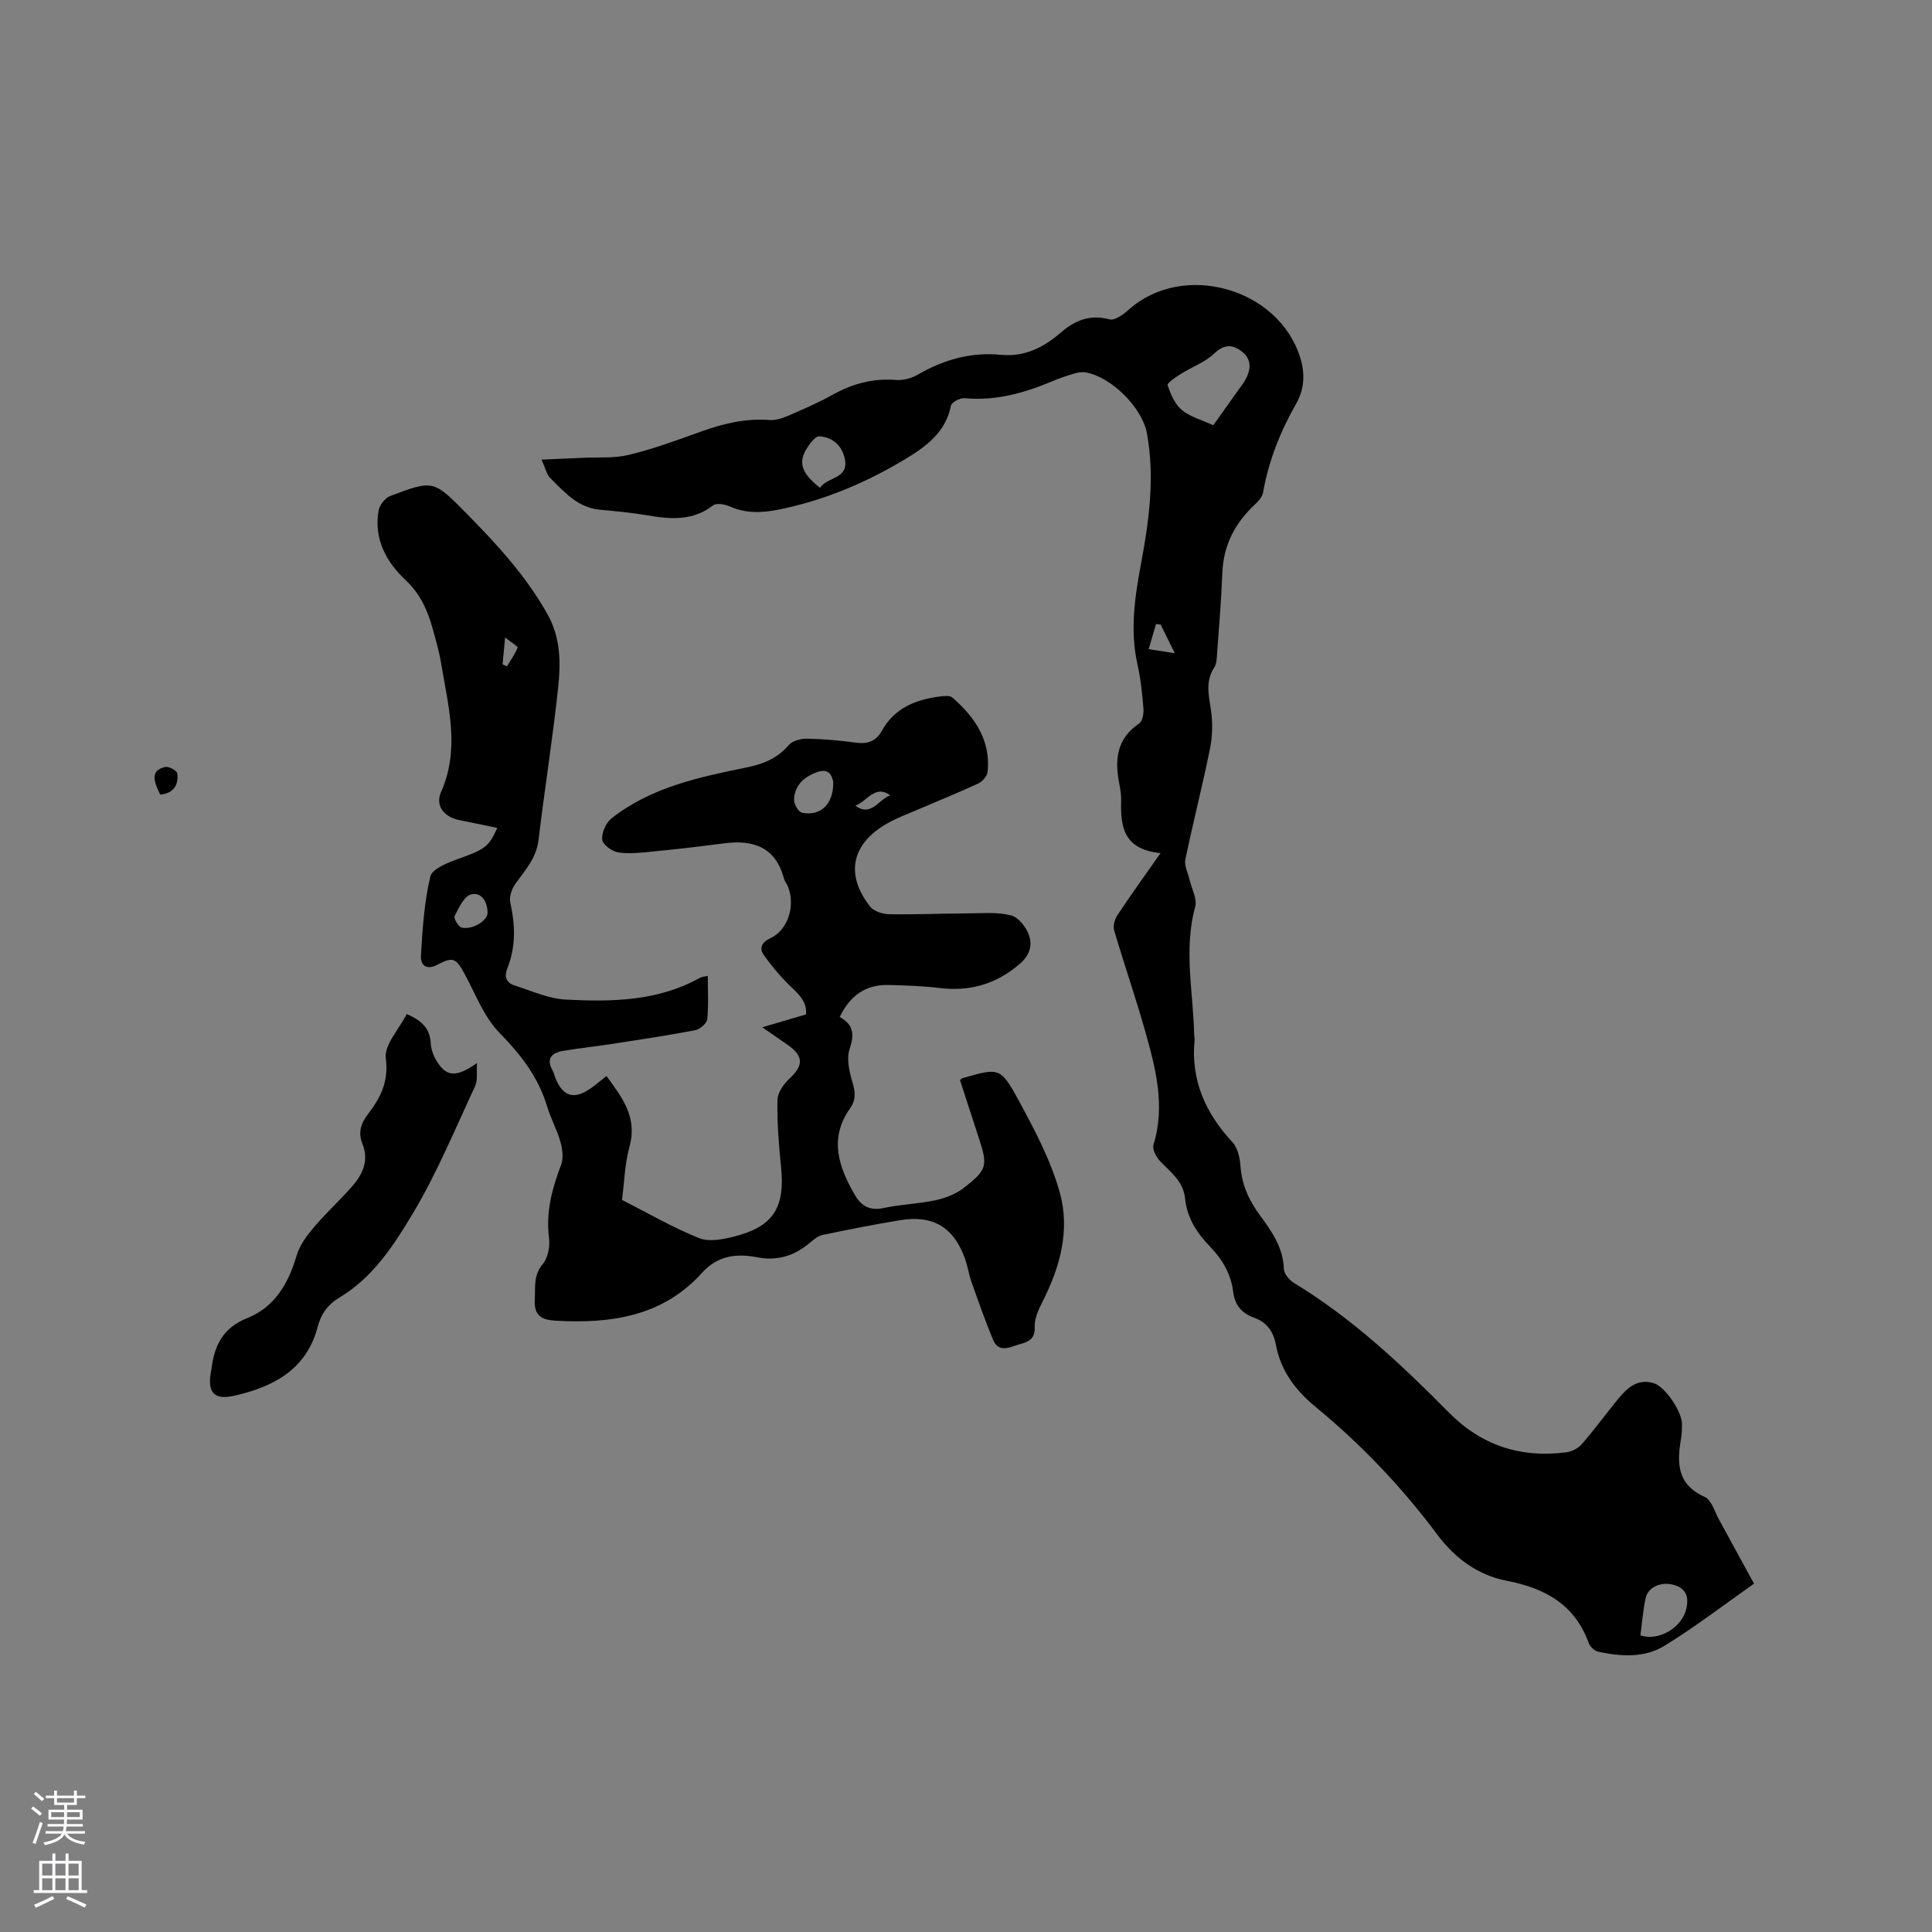 <svg enable-background="new 0 0 400 400" viewBox="0 0 400 400" xmlns="http://www.w3.org/2000/svg"><rect x="0" y="0" width="400" height="400" fill="#808080" stroke="none"/><g fill="#010000"><path d="m363.15 327.88c-6.26 4.4-12.22 8.99-18.59 12.89-4.09 2.51-8.98 2.2-13.63 1.21-.77-.16-1.7-1.02-1.98-1.76-2.91-8.03-9.02-11.4-17.05-12.95-5.83-1.12-10.65-4.62-14.27-9.48-7.32-9.82-15.71-18.65-25.15-26.42-4.27-3.51-7.31-7.54-8.33-12.98-.51-2.71-1.85-4.64-4.52-5.58-2.5-.88-3.97-2.6-4.3-5.3-.46-3.71-2.24-6.77-4.82-9.43-2.71-2.79-4.76-5.97-5.15-9.94-.35-3.53-2.94-5.42-5.14-7.69-.82-.85-1.69-2.5-1.4-3.44 2.47-8.07.46-15.78-1.7-23.43-1.98-7.02-4.38-13.93-6.44-20.93-.27-.93.1-2.33.67-3.18 2.7-4.09 5.58-8.06 8.93-12.84-7.79-.78-8.29-5.61-8.16-10.87.03-1.15-.16-2.33-.38-3.47-.97-4.94-.59-9.34 4.1-12.49.69-.47.98-2.04.9-3.06-.25-3.06-.56-6.14-1.23-9.13-1.62-7.2-.53-14.18.8-21.3 1.63-8.74 2.78-17.63 1.16-26.54-.98-5.42-7.38-11.71-12.68-12.67-.77-.14-1.65.03-2.42.25-1.52.45-3.03.96-4.49 1.58-5.82 2.45-11.75 4.11-18.18 3.51-.92-.09-2.68.84-2.82 1.55-1.08 5.49-5.09 8.42-9.37 11.01-8.21 4.96-16.96 8.64-26.42 10.53-3.41.68-6.67.78-9.94-.66-1.04-.46-2.81-.78-3.51-.24-4.22 3.27-8.82 2.88-13.61 2.07-3.23-.55-6.51-.87-9.78-1.16-4.63-.41-7.42-3.68-10.38-6.63-.69-.68-.89-1.85-1.75-3.75 3.23-.14 5.86-.24 8.48-.37 3.22-.16 6.55.13 9.63-.62 5.03-1.22 9.92-3.02 14.8-4.78 4.63-1.67 9.28-2.81 14.26-2.43 1.29.1 2.71-.37 3.93-.9 3.11-1.34 6.23-2.69 9.18-4.34 4.1-2.28 8.33-3.42 13.05-3.05 1.48.12 3.21-.32 4.51-1.07 5.37-3.12 11.05-4.75 17.26-4.14 4.9.48 8.85-1.52 12.38-4.58 2.96-2.57 6.07-3.84 10.13-2.76 1.07.28 2.84-1 3.92-1.97 11.22-10.07 31.02-4.59 35.54 9.87 1.04 3.32.88 6.54-.82 9.53-3.28 5.76-5.7 11.8-6.85 18.35-.16.92-.94 1.85-1.67 2.52-4.15 3.85-6.56 8.44-6.78 14.21-.21 5.5-.67 11-1.07 16.49-.08 1.05-.08 2.26-.61 3.08-1.88 2.89-1.12 5.78-.67 8.85.38 2.62.31 5.43-.22 8.03-1.55 7.66-3.5 15.24-5.09 22.89-.26 1.25.54 2.72.85 4.09.44 1.91 1.64 4.02 1.19 5.68-2.44 8.89-.37 17.73-.21 26.58.01.32.12.64.09.95-.83 8.36 2.25 15.19 7.85 21.23 1.09 1.17 1.53 3.25 1.65 4.96.28 3.86 1.77 7.09 4.02 10.15 2.44 3.31 4.83 6.67 4.96 11.12.03.99 1.12 2.29 2.07 2.87 12.07 7.33 22.26 16.9 32.11 26.86 6.74 6.82 14.89 9.46 24.31 8.22 1.12-.15 2.43-.81 3.17-1.65 2.63-3.04 5.02-6.29 7.56-9.41 1.87-2.3 4.04-4.24 7.32-3.26 2.48.74 6.04 6.16 5.89 8.64-.05.85-.01 1.71-.15 2.54-.89 5.1-1.06 9.73 4.85 12.38 1.42.64 2.07 3.08 2.99 4.74 2.33 4.24 4.64 8.51 7.22 13.22zm-111.95-239.84c1.76-2.47 3.52-4.95 5.29-7.44.43-.6.9-1.18 1.26-1.82 1.21-2.11 1.52-4.28-.58-5.95-1.91-1.52-3.68-1.65-5.79.37-1.91 1.83-4.63 2.78-6.93 4.23-1.04.66-2.85 1.88-2.71 2.31.62 1.85 1.48 3.92 2.92 5.12 1.7 1.44 4.09 2.05 6.54 3.18zm88.43 250.54c3.83 1.3 8.65-1.65 9.52-5.55.57-2.57-.16-4.34-2.93-4.97-2.45-.56-5.04.58-5.51 2.82-.55 2.54-.74 5.16-1.08 7.7zm-169.86-237.58c1.48-2.32 5.98-1.77 5.15-5.95-.55-2.78-2.54-4.55-5.28-4.71-.88-.05-2.09 1.64-2.76 2.76-1.98 3.35.01 5.56 2.89 7.9zm70.53 28.32c-.32-.04-.64-.08-.96-.12-.51 1.73-1.01 3.47-1.52 5.2 1.57.24 3.13.49 5.41.84-1.29-2.6-2.11-4.26-2.93-5.92z"/><path d="m146.54 202.04c0 3.15.19 6.1-.12 9-.09.86-1.51 2.06-2.48 2.25-5.6 1.08-11.25 1.92-16.89 2.79-3.45.53-6.93.91-10.38 1.48-2.38.39-3.71 1.52-2.24 4.12.26.45.35 1 .55 1.49 1.54 3.82 3.8 4.55 7.14 2.28 1.13-.77 2.17-1.67 3.45-2.67 3.21 4.42 6.44 8.49 4.77 14.57-1 3.64-1.09 7.53-1.56 11.08 5.4 2.74 10.52 5.73 15.96 7.91 2.09.84 5.02.25 7.39-.36 8.01-2.06 10.43-6.01 9.58-14.36-.47-4.6-.83-9.24-.75-13.86.03-1.52 1.29-3.33 2.5-4.45 2.91-2.69 2.94-4.67-.34-6.95-1.48-1.02-2.95-2.05-5.29-3.67 3.43-1.01 6.15-1.81 9.05-2.67.2-2.34-1.13-3.85-2.83-5.45-2.19-2.05-4.16-4.39-5.91-6.84-.93-1.3-.58-2.56 1.31-3.45 3.78-1.77 5.33-6.95 3.6-10.93-.21-.48-.59-.91-.73-1.41-1.75-6.64-6.43-8.14-12.56-7.32-4.83.64-9.67 1.2-14.52 1.67-2.41.24-4.9.54-7.26.19-1.27-.19-3.21-1.63-3.3-2.65-.13-1.43.78-3.5 1.94-4.41 8.17-6.41 18.06-8.52 27.92-10.52 3.43-.7 6.38-1.86 8.74-4.62.77-.9 2.52-1.37 3.81-1.34 3.38.06 6.78.36 10.13.82 2.4.33 4.17-.31 5.32-2.4 2.67-4.85 7.17-6.57 12.29-7.19.78-.09 1.85-.18 2.34.24 4.66 4.06 7.98 8.86 7.3 15.41-.09.88-1.09 2.01-1.96 2.41-4.22 1.95-8.55 3.69-12.83 5.53-2.04.88-4.15 1.66-6.06 2.76-7.35 4.22-8.67 10.55-3.46 17.19.76.97 2.58 1.55 3.92 1.57 5.49.09 10.99-.15 16.49-.18 2.94-.01 6-.3 8.77.43 1.53.4 3.15 2.45 3.71 4.1.69 2.02.2 4.09-1.86 5.88-4.91 4.26-10.38 5.82-16.75 5.04-3.46-.42-6.97-.53-10.47-.62-4.75-.12-7.99 2.21-10.12 6.62 2.87 1.59 3.07 3.61 2.06 6.62-.69 2.04-.06 4.74.6 6.96.59 1.99.73 3.6-.5 5.32-4.46 6.29-2.35 12.27 1.06 18.08 1.26 2.15 3.08 3.2 5.87 2.58 3.51-.77 7.16-.85 10.68-1.6 2.05-.44 4.23-1.26 5.87-2.53 4.94-3.81 5.05-4.64 3.13-10.48-1.31-3.99-2.6-8-3.87-11.89.33-.25.4-.35.5-.38 7.56-2.16 7.88-2.34 11.62 4.54 3.36 6.18 6.75 12.57 8.59 19.29 2.09 7.63.03 15.29-3.6 22.4-.84 1.65-1.72 3.57-1.64 5.32.13 2.61-1.52 3.08-3.2 3.56-1.92.55-4.26 1.89-5.45-1.01-1.6-3.89-3-7.86-4.41-11.82-.56-1.59-.8-3.3-1.36-4.88-2.32-6.55-6.63-9.14-13.53-7.99-5.32.88-10.62 1.93-15.9 3.03-.96.2-1.87.93-2.65 1.59-3.17 2.71-6.7 3.86-10.89 3.06-4.32-.83-8.21-.44-11.51 3.23-8.13 9.02-18.87 10.52-30.25 9.89-2.83-.16-4.54-.99-4.35-4.3.15-2.6-.34-5.07 1.66-7.44 1.08-1.28 1.51-3.64 1.29-5.39-.69-5.37.64-10.23 2.5-15.15.52-1.39.29-3.26-.14-4.76-.72-2.53-2.03-4.9-2.79-7.42-1.82-6.04-5.44-10.67-9.85-15.17-3.21-3.27-4.93-8.02-7.2-12.17-1.78-3.26-2.38-3.63-5.63-1.91-2.36 1.25-3.52.01-3.41-1.88.33-5.49.68-11.05 1.94-16.37.38-1.6 3.61-2.87 5.77-3.65 5.46-1.97 6.36-2.46 8.09-6.42-2.65-.55-5.21-1.1-7.78-1.6-3.21-.63-5.13-2.95-3.84-5.87 3.95-8.93 1.47-17.71.01-26.55-.39-2.39-1.08-4.75-1.72-7.09-1.05-3.8-2.54-7.28-5.57-10.12-4.11-3.84-6.68-8.58-5.67-14.46.2-1.14 1.35-2.63 2.41-3.03 8.91-3.35 8.96-3.31 15.68 3.5 6.33 6.42 12.43 13.02 16.89 20.99 2.72 4.85 2.75 10.03 2.2 15.15-1.11 10.53-2.81 20.99-4.05 31.5-.44 3.77-2.73 6.28-4.77 9.1-.76 1.05-1.37 2.72-1.1 3.9 1.04 4.66 1.2 9.18-.61 13.67-.67 1.66-.22 2.99 1.5 3.53 3.5 1.09 7 2.74 10.57 2.92 9.53.5 19.1.37 27.83-4.51.37-.19.81-.21 1.61-.4zm25.97-40.13c-.21-1.12-.77-2.86-3.04-2.14-2.74.87-4.95 2.63-5.07 5.77-.04.93.92 2.59 1.65 2.73 3.84.75 6.55-1.77 6.46-6.36zm-71.57 27.1c.01-2.36-1.3-4.38-3.42-3.82-1.46.38-2.54 2.79-3.4 4.49-.23.46.83 2.25 1.5 2.38 2.34.45 5.3-1.46 5.32-3.05zm76.16-22.22c3.23 2.48 4.84-1.34 7.23-2.12-3.21-2.34-4.85 1.32-7.23 2.12zm-72.52-34.8c-.25 2.59-.39 4.07-.53 5.56.3.14.59.28.89.42.78-1.28 1.68-2.51 2.23-3.88.1-.24-1.29-1.07-2.59-2.1z"/><path d="m84.21 209.95c3.36 1.44 4.83 3.18 4.98 6.13.07 1.39.72 2.9 1.52 4.07 1.92 2.8 3.89 2.86 8.05-.06-.13 2.01.17 3.57-.37 4.73-4.12 8.82-7.84 17.9-12.81 26.23-3.95 6.63-8.3 13.4-15.27 17.57-2.44 1.46-3.84 3.41-4.55 6.12-2.33 8.88-9.24 12.42-17.31 14.24-4.22.95-5.57-.76-4.75-5.1.02-.1.06-.21.07-.31.56-4.87 2.31-8.64 7.39-10.66 5.72-2.27 8.56-7.19 10.26-12.98.61-2.09 2.06-4.06 3.51-5.77 2.53-2.99 5.44-5.65 8.02-8.59 2.18-2.49 3.46-5.36 2.09-8.76-.94-2.32-.33-4.22 1.15-6.15 2.57-3.36 4.31-6.68 3.69-11.52-.38-2.78 2.71-6.01 4.33-9.19z"/><path d="m33.17 164.52c-1.8-3.58-1.59-5.08 1.03-5.73.72-.18 2.44.77 2.51 1.34.28 2.47-.86 4.14-3.54 4.39z"/></g><path d="m6.44 374.46.42-.45c.65.47 1.27.95 1.85 1.44l-.45.49c-.65-.56-1.25-1.06-1.82-1.48m.93 7.33-.63-.26c.55-1.36 1.05-2.8 1.52-4.33.19.1.38.19.59.27-.46 1.29-.95 2.73-1.48 4.32m-.38-10.38.44-.42c.43.34 1.01.82 1.74 1.44l-.49.49c-.53-.51-1.09-1.01-1.69-1.51m2.5.35h1.72v-1.04h.59v1.04h3.52v-1.04h.59v1.04h1.75v.53h-1.75v1.42h-2.03v.97h3.22v2.03h-3.24c0 .35-.01.66-.03.93h3.32v.53h-3.37c-.03.27-.08.58-.15.94h3.96v.53h-3.71c.67.92 1.93 1.48 3.79 1.68-.13.24-.23.44-.29.59-2.13-.38-3.48-1.08-4.04-2.12-.43.97-1.77 1.72-4.03 2.23-.09-.19-.2-.37-.33-.55 2.1-.42 3.37-1.03 3.81-1.83h-3.36v-.53h3.58c.08-.29.13-.61.16-.94h-3.33v-.53h3.39c.02-.27.04-.58.04-.93h-3.23v-2.03h3.25v-.97h-2.07v-1.42h-1.73zm1.12 3.44v1h2.65c.01-.3.02-.44.01-.4v-.25-.35zm1.19-2h3.52v-.91h-3.52zm4.71 2h-2.63v.59c0 .15-.01.28-.01.4h2.64z" fill="#fbfafc"/><path d="m13.56 383.74h.63v1.52h2.72v6.07h1.13v.6h-11.06v-.6h1.13v-6.07h2.73v-1.52h.63v1.52h2.1v-1.52zm-2.69 8.83.38.56c-1.24.63-2.53 1.25-3.85 1.85-.1-.21-.21-.42-.34-.63 1.36-.55 2.63-1.15 3.81-1.78m-2.13-4.27h2.1v-2.45h-2.1zm0 3.04h2.1v-2.46h-2.1zm2.72-3.04h2.1v-2.45h-2.1zm0 3.04h2.1v-2.46h-2.1zm6.07 3.6c-1.41-.71-2.7-1.3-3.86-1.78l.35-.56c1.45.62 2.75 1.19 3.88 1.72zm-1.25-9.09h-2.1v2.45h2.1zm-2.09 5.49h2.1v-2.46h-2.1z" fill="#fbfafc"/></svg>